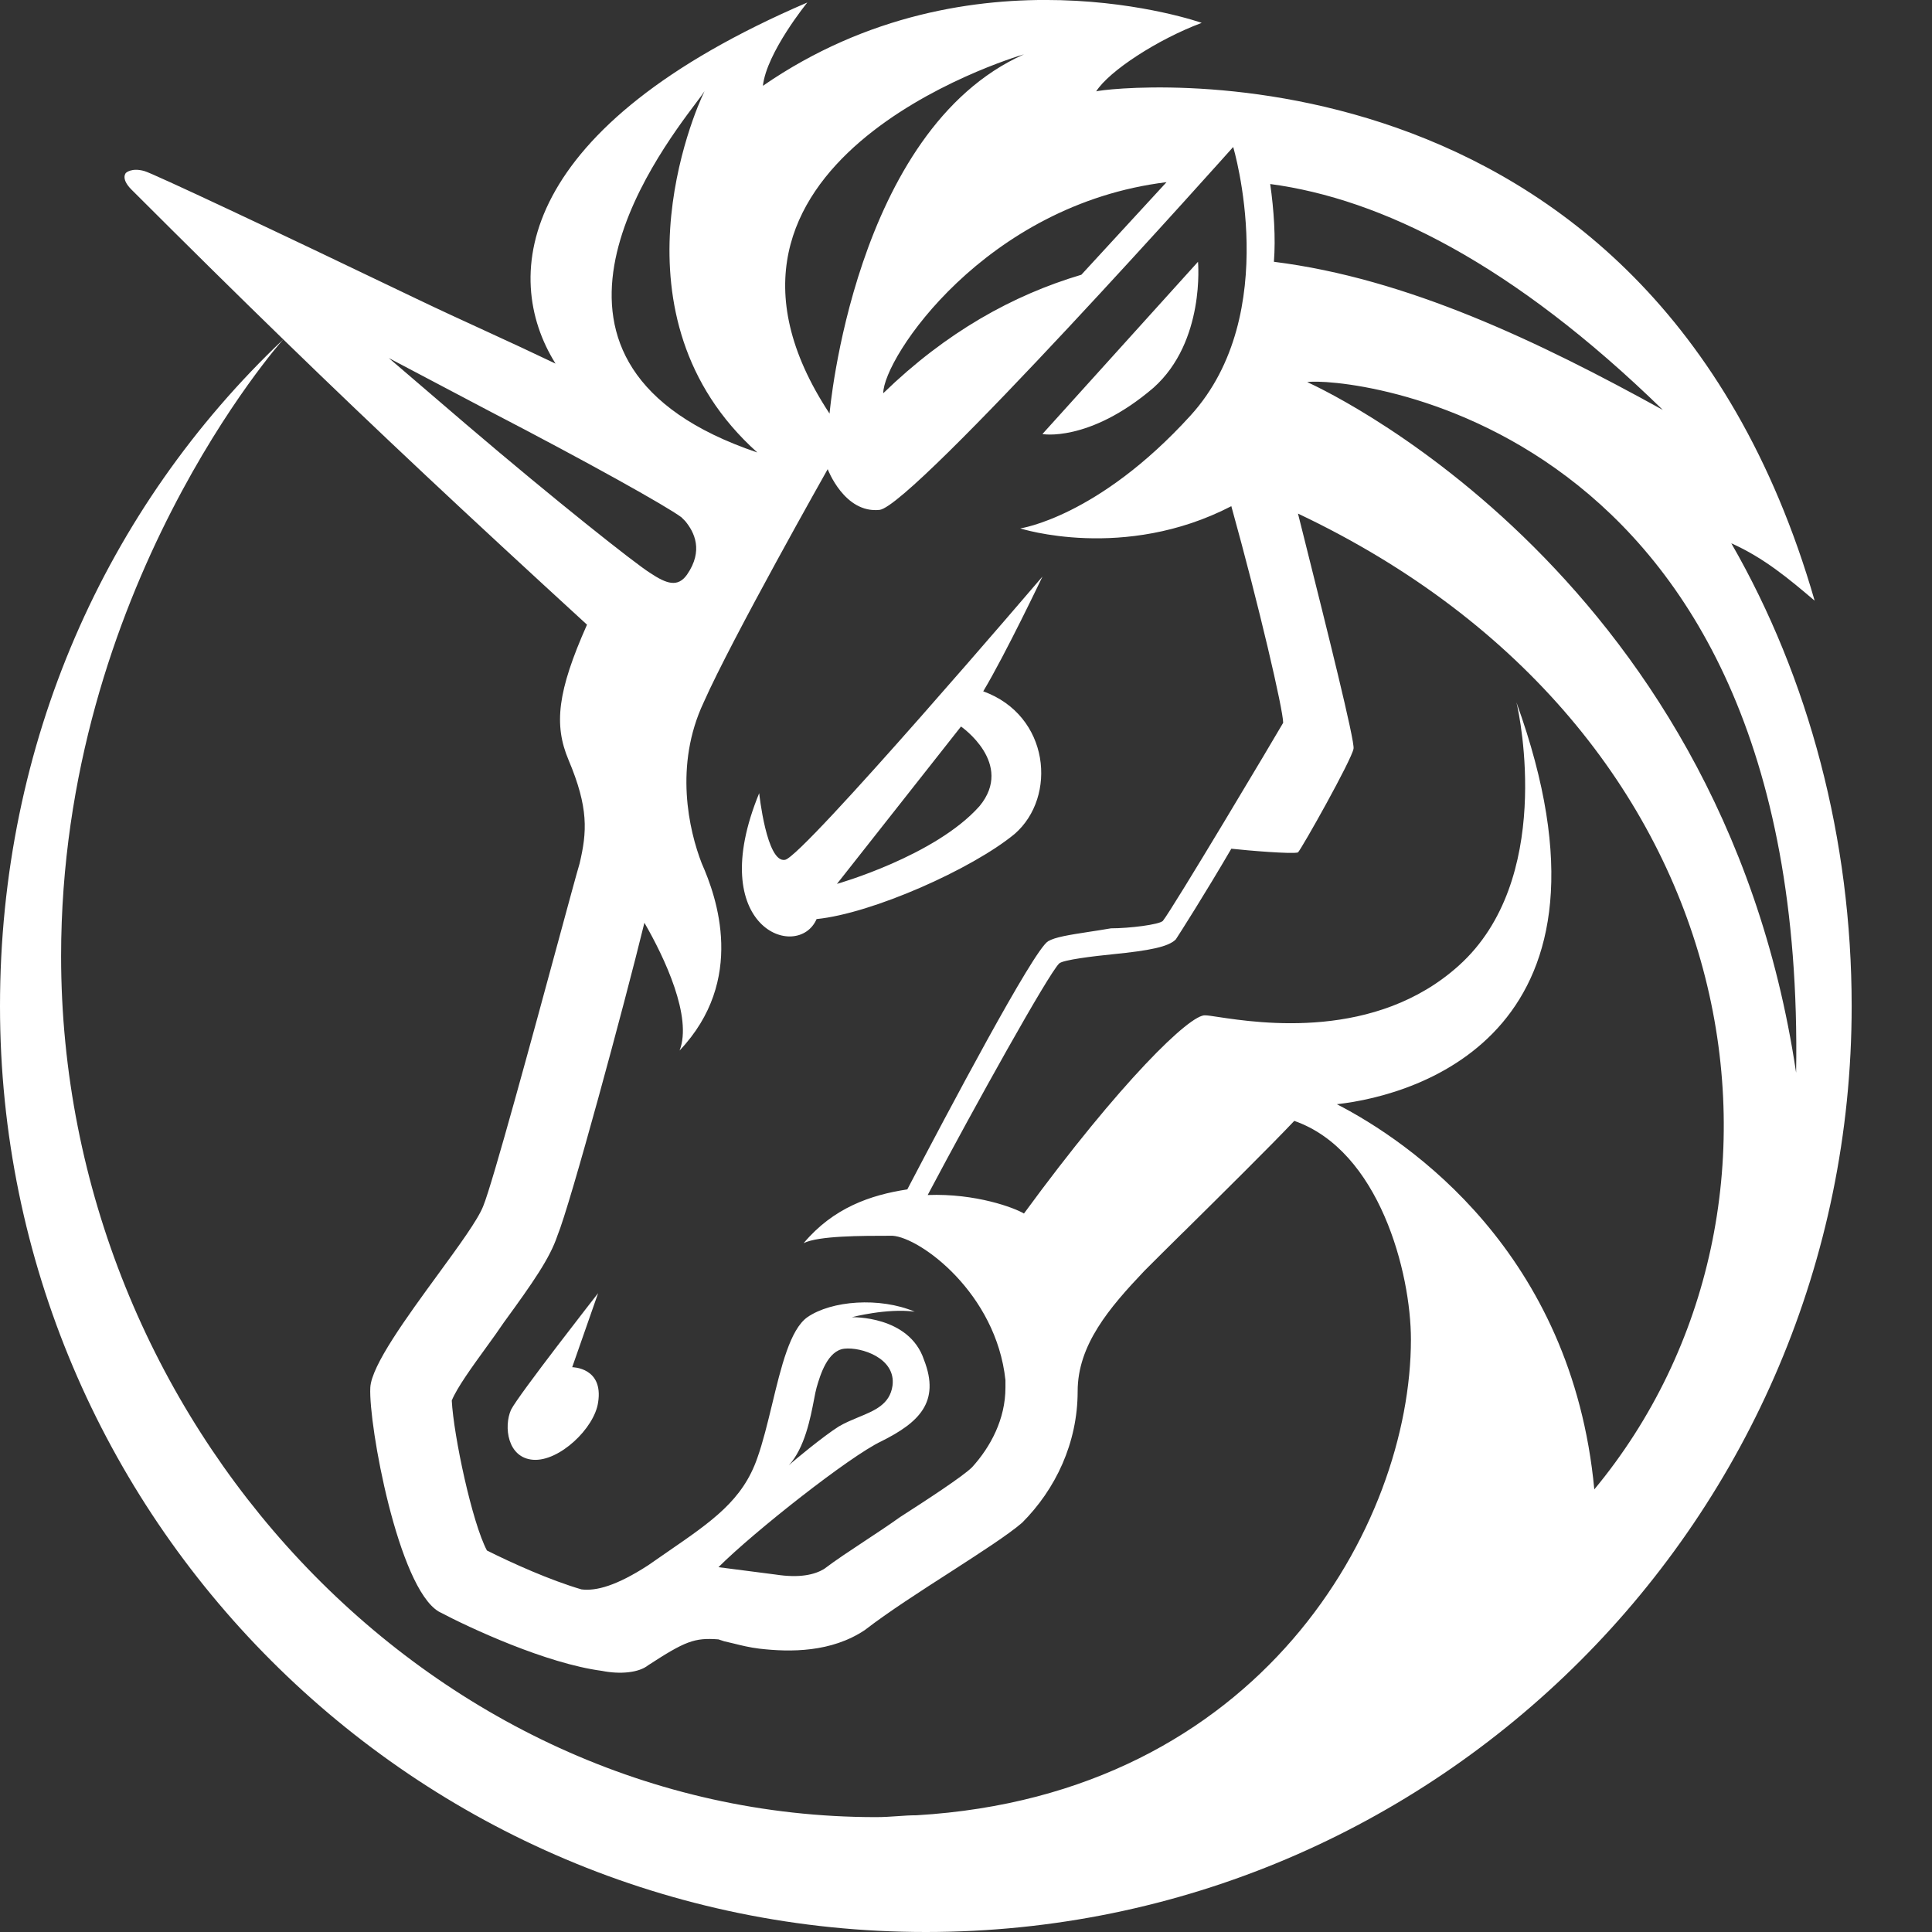<svg id="1inch" width="144" height="144" viewBox="0 0 24 24" fill="none" xmlns="http://www.w3.org/2000/svg">
	<rect x="0" y="0" width="24" height="24" fill="#333333" stroke="none"/>
	<path fill-rule="evenodd" clip-rule="evenodd"
		  d="M21.507 6.749C21.914 6.93 22.232 7.199 22.527 7.449L22.542 7.461C20.471 0.284 13.755 1.089 13.617 1.135C13.778 0.882 14.376 0.491 14.928 0.284C14.928 0.284 12.076 -0.728 9.477 1.066C9.523 0.652 10.029 0.031 10.029 0.031C6.44 1.573 6.21 3.413 6.901 4.517C6.613 4.379 6.326 4.246 6.038 4.114L6.038 4.114C5.75 3.982 5.463 3.85 5.175 3.712C3.404 2.861 1.886 2.148 1.794 2.125C1.633 2.079 1.564 2.148 1.564 2.148C1.564 2.148 1.495 2.217 1.633 2.355C2.325 3.046 2.933 3.647 3.519 4.216C1.31 6.309 0 9.232 0 12.498C0 18.847 5.152 24 11.501 24C17.849 24 23.002 18.847 23.002 12.498C23.002 10.428 22.473 8.428 21.507 6.749ZM3.519 4.216C4.705 5.369 5.797 6.39 7.292 7.76C6.924 8.588 6.878 9.002 7.062 9.439C7.315 10.037 7.292 10.336 7.2 10.727C7.166 10.84 7.067 11.206 6.938 11.681L6.938 11.681L6.938 11.681C6.618 12.86 6.118 14.704 6.003 14.982C5.939 15.149 5.703 15.472 5.443 15.828L5.443 15.828L5.443 15.828L5.443 15.828L5.443 15.828C5.056 16.358 4.614 16.962 4.6 17.237C4.577 17.697 4.945 19.721 5.451 20.02C5.842 20.227 6.786 20.664 7.476 20.756C7.706 20.802 7.936 20.779 8.051 20.687C8.511 20.388 8.626 20.342 8.925 20.365L8.994 20.388C9.032 20.396 9.073 20.406 9.117 20.417L9.117 20.417C9.206 20.439 9.308 20.465 9.431 20.48C9.822 20.526 10.328 20.526 10.742 20.25C11.039 20.021 11.439 19.764 11.808 19.527L11.808 19.527L11.808 19.527C12.181 19.286 12.523 19.066 12.697 18.916C13.111 18.502 13.387 17.927 13.387 17.283C13.387 16.708 13.778 16.248 14.215 15.788C14.335 15.667 14.508 15.496 14.703 15.303L14.704 15.303L14.704 15.303L14.704 15.303L14.704 15.303L14.704 15.303L14.704 15.303L14.704 15.303C15.179 14.833 15.785 14.234 16.078 13.924C17.136 14.293 17.527 15.811 17.527 16.639C17.527 18.939 15.664 22.297 11.386 22.55C11.308 22.55 11.23 22.555 11.15 22.561C11.064 22.567 10.975 22.573 10.88 22.573C5.313 22.573 0.759 17.651 0.759 11.877C0.759 7.323 3.496 4.239 3.519 4.216ZM5.796 5.276L4.83 4.448C5.267 4.678 5.704 4.908 6.095 5.115C7.292 5.736 8.281 6.288 8.465 6.426L8.511 6.472C8.626 6.61 8.741 6.84 8.534 7.139C8.419 7.3 8.281 7.254 8.074 7.116C7.89 7.001 6.901 6.219 5.796 5.276ZM12.49 17.237C12.49 17.628 12.306 17.973 12.076 18.226C11.961 18.341 11.501 18.64 11.179 18.847C11.032 18.952 10.88 19.052 10.733 19.149L10.733 19.149C10.556 19.266 10.386 19.378 10.236 19.491C10.121 19.56 9.937 19.606 9.638 19.56L8.925 19.468C9.362 19.031 10.558 18.088 10.949 17.904C11.409 17.674 11.685 17.421 11.478 16.892C11.294 16.34 10.581 16.363 10.581 16.363C10.581 16.363 11.018 16.248 11.363 16.294C10.926 16.11 10.328 16.156 10.029 16.363C9.815 16.515 9.703 16.982 9.591 17.447C9.534 17.682 9.477 17.917 9.408 18.111C9.226 18.636 8.849 18.895 8.292 19.278C8.215 19.331 8.135 19.386 8.051 19.445C7.66 19.698 7.407 19.767 7.223 19.744C6.832 19.629 6.371 19.422 6.049 19.261C5.865 18.916 5.635 17.835 5.612 17.398C5.675 17.241 5.867 16.976 6.041 16.736L6.041 16.736L6.041 16.736C6.122 16.625 6.198 16.519 6.256 16.432C6.625 15.926 6.832 15.627 6.924 15.351C7.085 14.96 7.752 12.498 8.005 11.463C8.258 11.9 8.603 12.636 8.442 13.05C9.27 12.176 8.902 11.141 8.718 10.727C8.557 10.313 8.373 9.508 8.741 8.726C9.086 7.944 10.282 5.828 10.282 5.828C10.282 5.828 10.489 6.38 10.926 6.334C11.34 6.288 15.319 1.826 15.319 1.826C15.319 1.826 15.94 3.896 14.79 5.161C13.64 6.426 12.674 6.564 12.674 6.564C12.674 6.564 13.962 6.978 15.296 6.288C15.641 7.53 15.94 8.818 15.94 8.979C15.848 9.14 14.56 11.302 14.445 11.44C14.399 11.486 14.031 11.532 13.801 11.532C13.702 11.549 13.612 11.563 13.532 11.575C13.274 11.615 13.107 11.641 13.019 11.693C12.835 11.808 11.777 13.809 11.271 14.775C10.811 14.845 10.351 15.005 9.983 15.443C10.167 15.351 10.696 15.351 11.087 15.351C11.432 15.373 12.375 16.064 12.49 17.145V17.237ZM9.799 18.203C9.997 17.986 10.068 17.614 10.112 17.386C10.124 17.323 10.134 17.271 10.144 17.237C10.19 17.076 10.282 16.777 10.489 16.754C10.696 16.731 11.133 16.869 11.087 17.214C11.054 17.445 10.867 17.522 10.662 17.606C10.581 17.64 10.498 17.674 10.42 17.72C10.236 17.835 9.845 18.157 9.799 18.203ZM19.805 18.502C19.529 15.558 17.504 14.178 16.607 13.717C17.642 13.602 20.311 12.797 18.838 8.726C18.884 8.91 19.298 10.934 18.125 11.992C17.091 12.927 15.645 12.71 15.138 12.634C15.059 12.622 15.002 12.613 14.974 12.613C14.79 12.59 13.916 13.441 12.72 15.075C12.605 15.005 12.122 14.822 11.524 14.845C12.122 13.717 13.019 12.107 13.157 11.969C13.203 11.923 13.594 11.877 13.824 11.854C14.284 11.808 14.514 11.762 14.606 11.67C14.652 11.601 14.974 11.095 15.296 10.543C15.503 10.566 16.055 10.612 16.124 10.589C16.17 10.543 16.791 9.439 16.814 9.301C16.835 9.218 16.48 7.802 16.208 6.715L16.124 6.38C21.806 9.071 22.703 15.005 19.805 18.502ZM14.33 4.816C14.974 4.241 14.882 3.252 14.882 3.252L12.95 5.391C12.927 5.391 13.525 5.506 14.33 4.816ZM7.43 16.064L7.108 16.984C7.108 16.984 7.499 16.984 7.43 17.421C7.384 17.743 6.947 18.157 6.624 18.134C6.302 18.111 6.256 17.72 6.348 17.513C6.44 17.329 7.43 16.064 7.43 16.064ZM10.144 11.417C10.834 11.348 12.076 10.796 12.605 10.359C13.134 9.899 13.042 8.887 12.214 8.588C12.49 8.128 12.95 7.162 12.95 7.162C12.95 7.162 9.983 10.635 9.753 10.681C9.523 10.727 9.431 9.853 9.431 9.853C8.741 11.532 9.914 11.946 10.144 11.417ZM10.397 10.98L11.938 9.025C11.938 9.025 12.605 9.485 12.168 10.014C11.616 10.635 10.397 10.98 10.397 10.98ZM10.305 5.138C10.305 5.138 10.604 1.619 12.72 0.675C12.559 0.721 8.258 2.033 10.305 5.138ZM8.764 1.112C8.762 1.117 8.758 1.124 8.752 1.133C8.759 1.121 8.763 1.114 8.764 1.112ZM8.65 1.273L8.65 1.273L8.65 1.273C8.699 1.209 8.734 1.161 8.752 1.133C8.624 1.39 7.523 3.933 9.408 5.621C6.194 4.536 8.135 1.958 8.65 1.273L8.65 1.273ZM14.491 2.263L13.433 3.413C12.582 3.666 11.754 4.126 10.972 4.885C10.972 4.448 12.237 2.539 14.491 2.263ZM15.825 3.252C15.848 2.953 15.825 2.608 15.779 2.286C17.159 2.47 18.792 3.275 20.656 5.092C19.114 4.241 17.481 3.459 15.825 3.252ZM16.239 4.747C16.239 4.747 21.369 7.001 22.312 13.326C22.45 5.092 16.607 4.678 16.239 4.747Z"
		  fill="#fff"/>
</svg>
